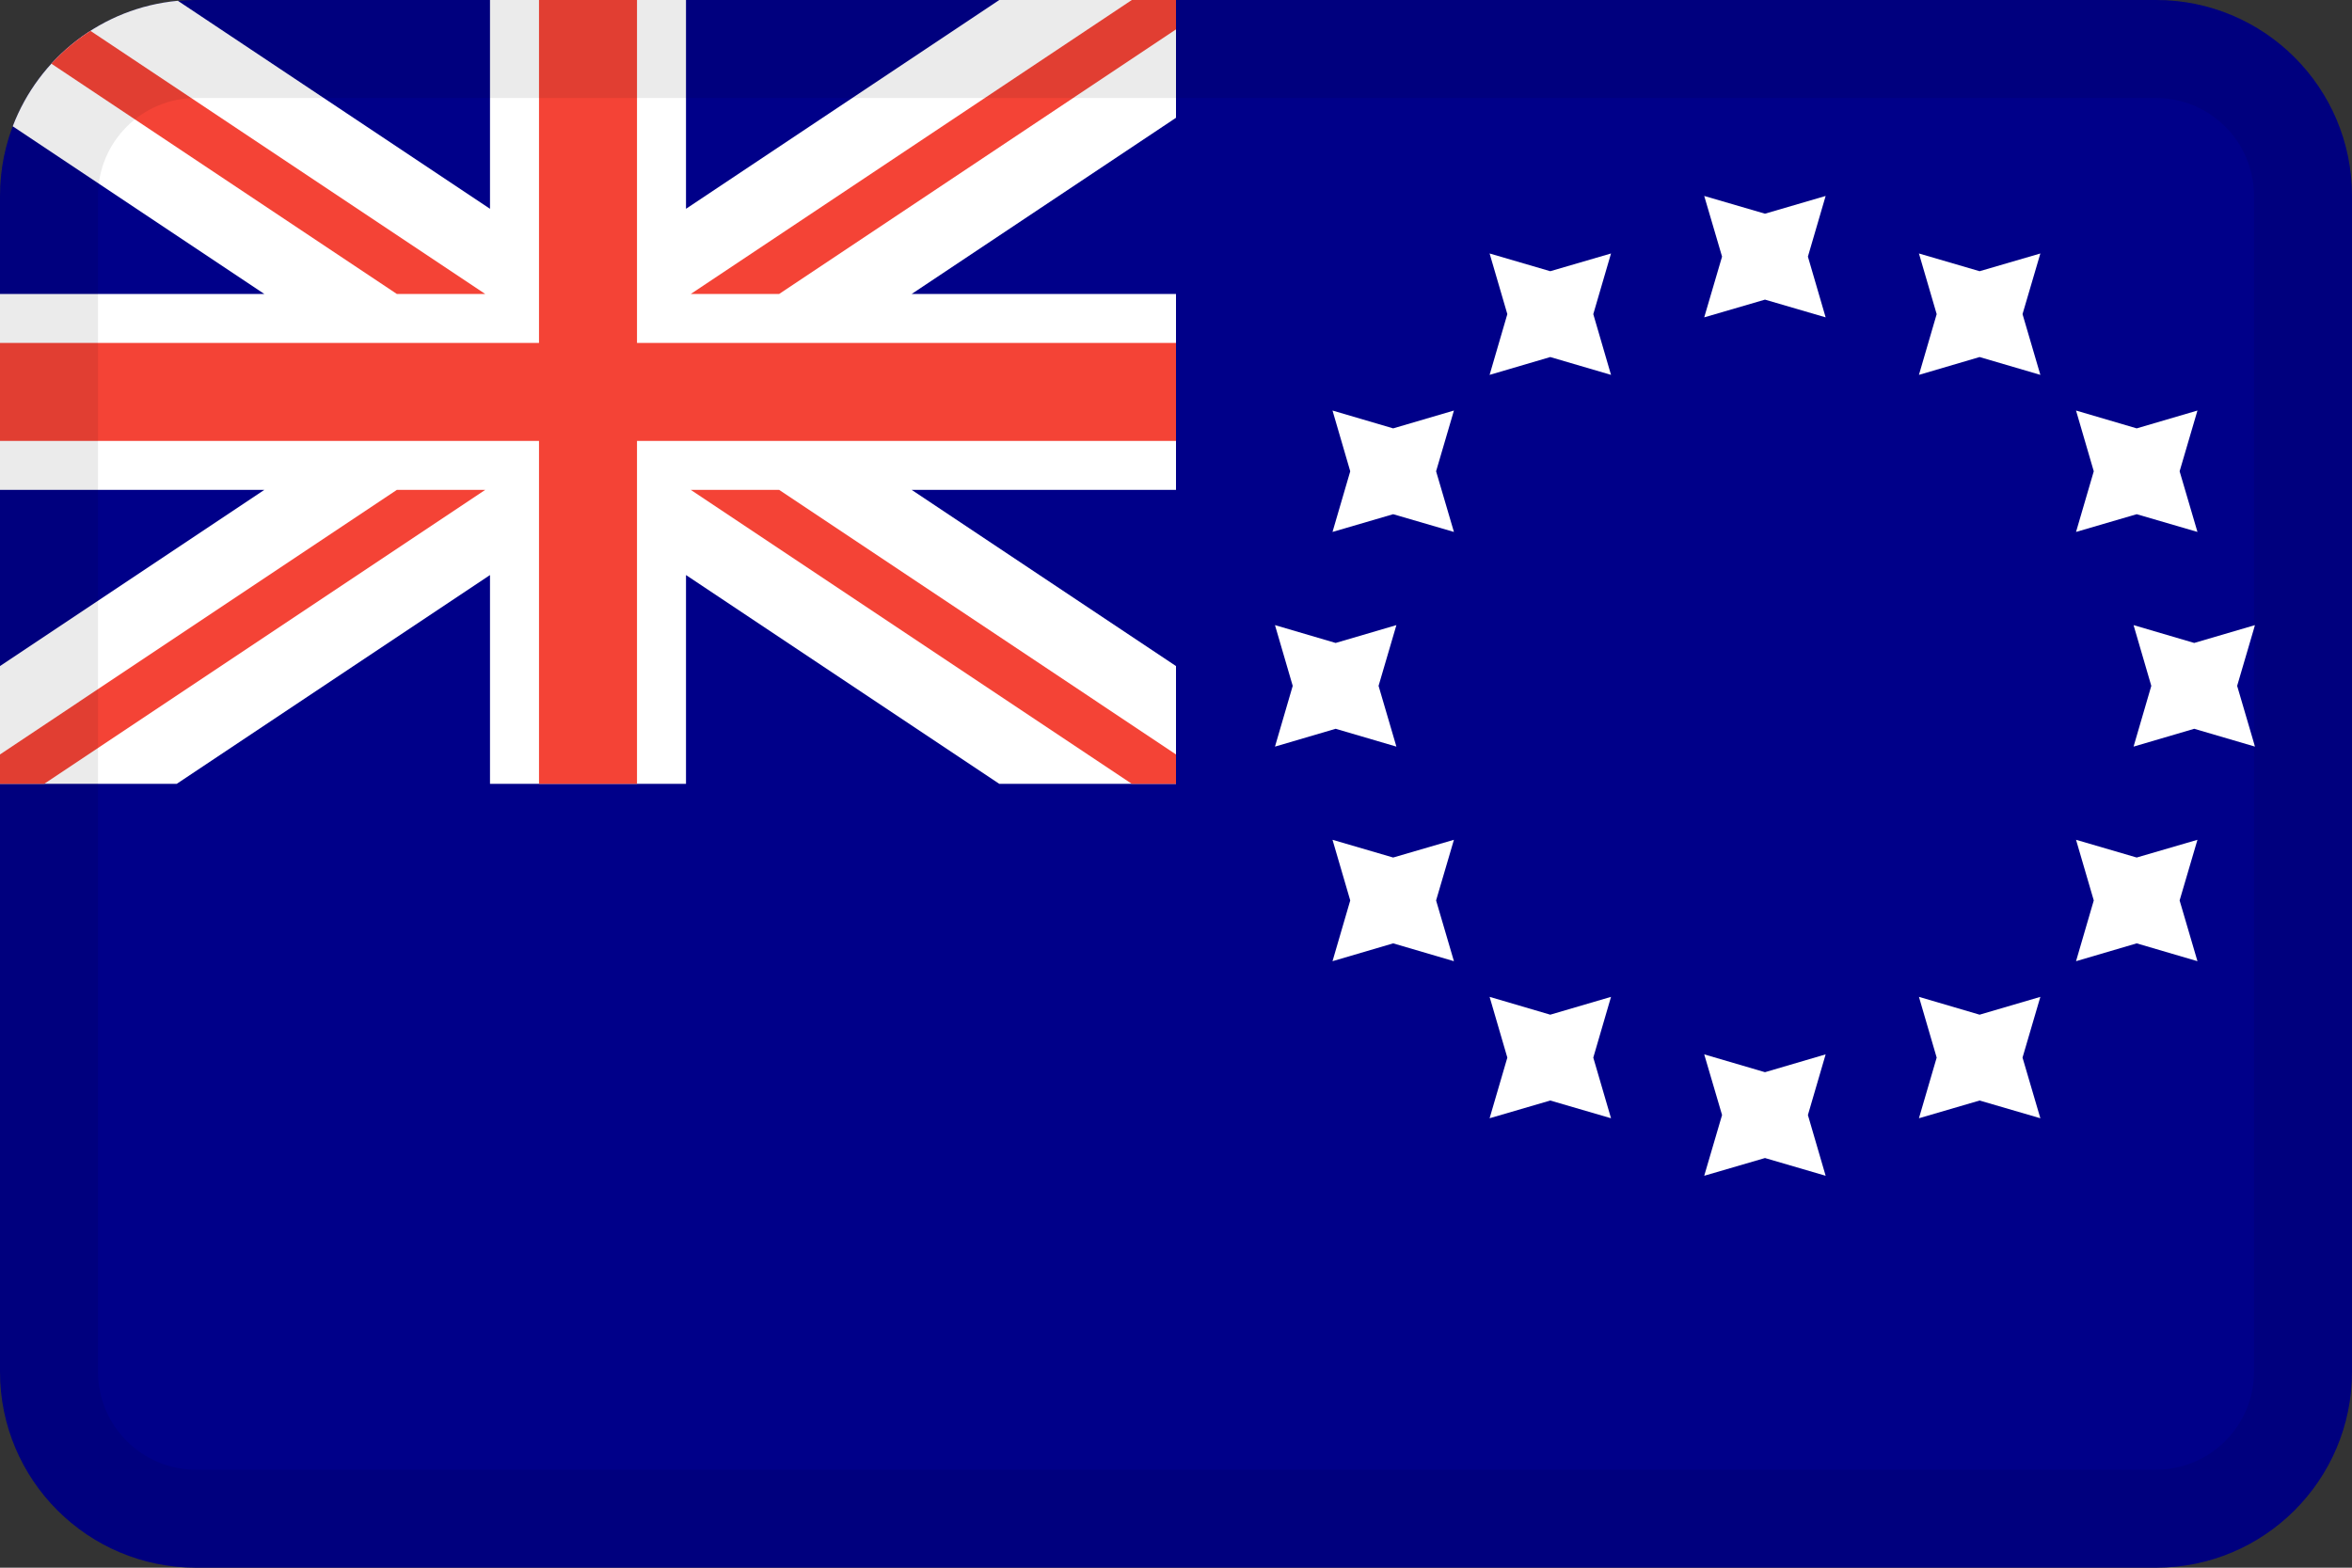 <svg width="24" height="16" viewBox="0 0 24 16" fill="none" xmlns="http://www.w3.org/2000/svg">
<rect x="0" y="0" width="24" height="16" fill="#333333" stroke="none"/>
<g id="flags / flag-cook islands">
<g id="flag">
<path d="M22 0H2C0.895 0 4.99999e-08 0.895 4.99999e-08 2V14C4.99999e-08 15.105 0.895 16 2 16H22C23.105 16 24 15.105 24 14V2C24 0.895 23.105 0 22 0Z" fill="#000089"/>
<path d="M5 0V2.131L1.815 0.008C1.042 0.079 0.396 0.59 0.13 1.289L2.697 3H2.563e-06L0 5H2.697L2.563e-06 6.798V8H1.803L5 5.869V8H7V5.869L10.197 8H12V6.798L9.303 5H12V3H9.303L12 1.202V0H10.197L7 2.131V0H5Z" fill="white"/>
<path d="M5.5 0V3.5H0V4.5H5.5V8H6.5V4.5H12V3.5H6.5V0H5.5Z" fill="#F44336"/>
<path d="M11.549 0L7.049 3H7.951L12 0.3V0H11.549Z" fill="#F44336"/>
<path d="M2.563e-06 8L0.451 8L4.951 5H4.049L0 7.7L2.563e-06 8Z" fill="#F44336"/>
<path d="M0.524 0.65L4.049 3H4.951L0.923 0.315C0.776 0.409 0.642 0.522 0.524 0.65Z" fill="#F44336"/>
<path d="M7.951 5L12 7.7V8L11.549 8L7.049 5H7.951Z" fill="#F44336"/>
<path d="M17.39 3.239L18.01 3.058L18.629 3.239L18.448 2.619L18.629 2L18.01 2.181L17.39 2L17.572 2.619L17.39 3.239Z" fill="white"/>
<path d="M17.39 12L18.01 11.819L18.629 12L18.448 11.38L18.629 10.761L18.01 10.943L17.39 10.761L17.572 11.38L17.39 12Z" fill="white"/>
<path d="M22.39 7.438L21.771 7.62L21.952 7L21.771 6.38L22.39 6.562L23.01 6.38L22.828 7L23.01 7.62L22.39 7.438Z" fill="white"/>
<path d="M13.01 7.62L13.629 7.438L14.249 7.62L14.067 7L14.249 6.38L13.629 6.562L13.01 6.38L13.191 7L13.01 7.62Z" fill="white"/>
<path d="M21.803 5.248L21.184 5.429L21.365 4.81L21.184 4.19L21.803 4.372L22.423 4.19L22.241 4.81L22.423 5.429L21.803 5.248Z" fill="white"/>
<path d="M13.597 9.81L14.216 9.628L14.836 9.81L14.654 9.19L14.836 8.571L14.216 8.752L13.597 8.571L13.778 9.19L13.597 9.81Z" fill="white"/>
<path d="M20.2 3.644L19.581 3.826L19.762 3.206L19.581 2.587L20.2 2.768L20.82 2.587L20.638 3.206L20.82 3.826L20.2 3.644Z" fill="white"/>
<path d="M15.2 11.413L15.819 11.232L16.439 11.413L16.258 10.794L16.439 10.174L15.819 10.356L15.2 10.174L15.381 10.794L15.2 11.413Z" fill="white"/>
<path d="M21.803 9.628L21.184 9.81L21.365 9.19L21.184 8.571L21.803 8.752L22.423 8.571L22.241 9.19L22.423 9.81L21.803 9.628Z" fill="white"/>
<path d="M13.597 5.429L14.216 5.248L14.836 5.429L14.654 4.81L14.836 4.19L14.216 4.372L13.597 4.19L13.778 4.81L13.597 5.429Z" fill="white"/>
<path d="M20.2 11.232L19.581 11.413L19.762 10.794L19.581 10.174L20.2 10.356L20.82 10.174L20.638 10.794L20.82 11.413L20.2 11.232Z" fill="white"/>
<path d="M15.2 3.826L15.819 3.644L16.439 3.826L16.258 3.206L16.439 2.587L15.819 2.768L15.2 2.587L15.381 3.206L15.2 3.826Z" fill="white"/>
<path fill-rule="evenodd" clip-rule="evenodd" d="M22 1H2C1.448 1 1 1.448 1 2V14C1 14.552 1.448 15 2 15H22C22.552 15 23 14.552 23 14V2C23 1.448 22.552 1 22 1ZM2 0C0.895 0 4.99999e-08 0.895 4.99999e-08 2V14C4.99999e-08 15.105 0.895 16 2 16H22C23.105 16 24 15.105 24 14V2C24 0.895 23.105 0 22 0H2Z" fill="black" fill-opacity="0.08"/>
</g>
</g>
</svg>
